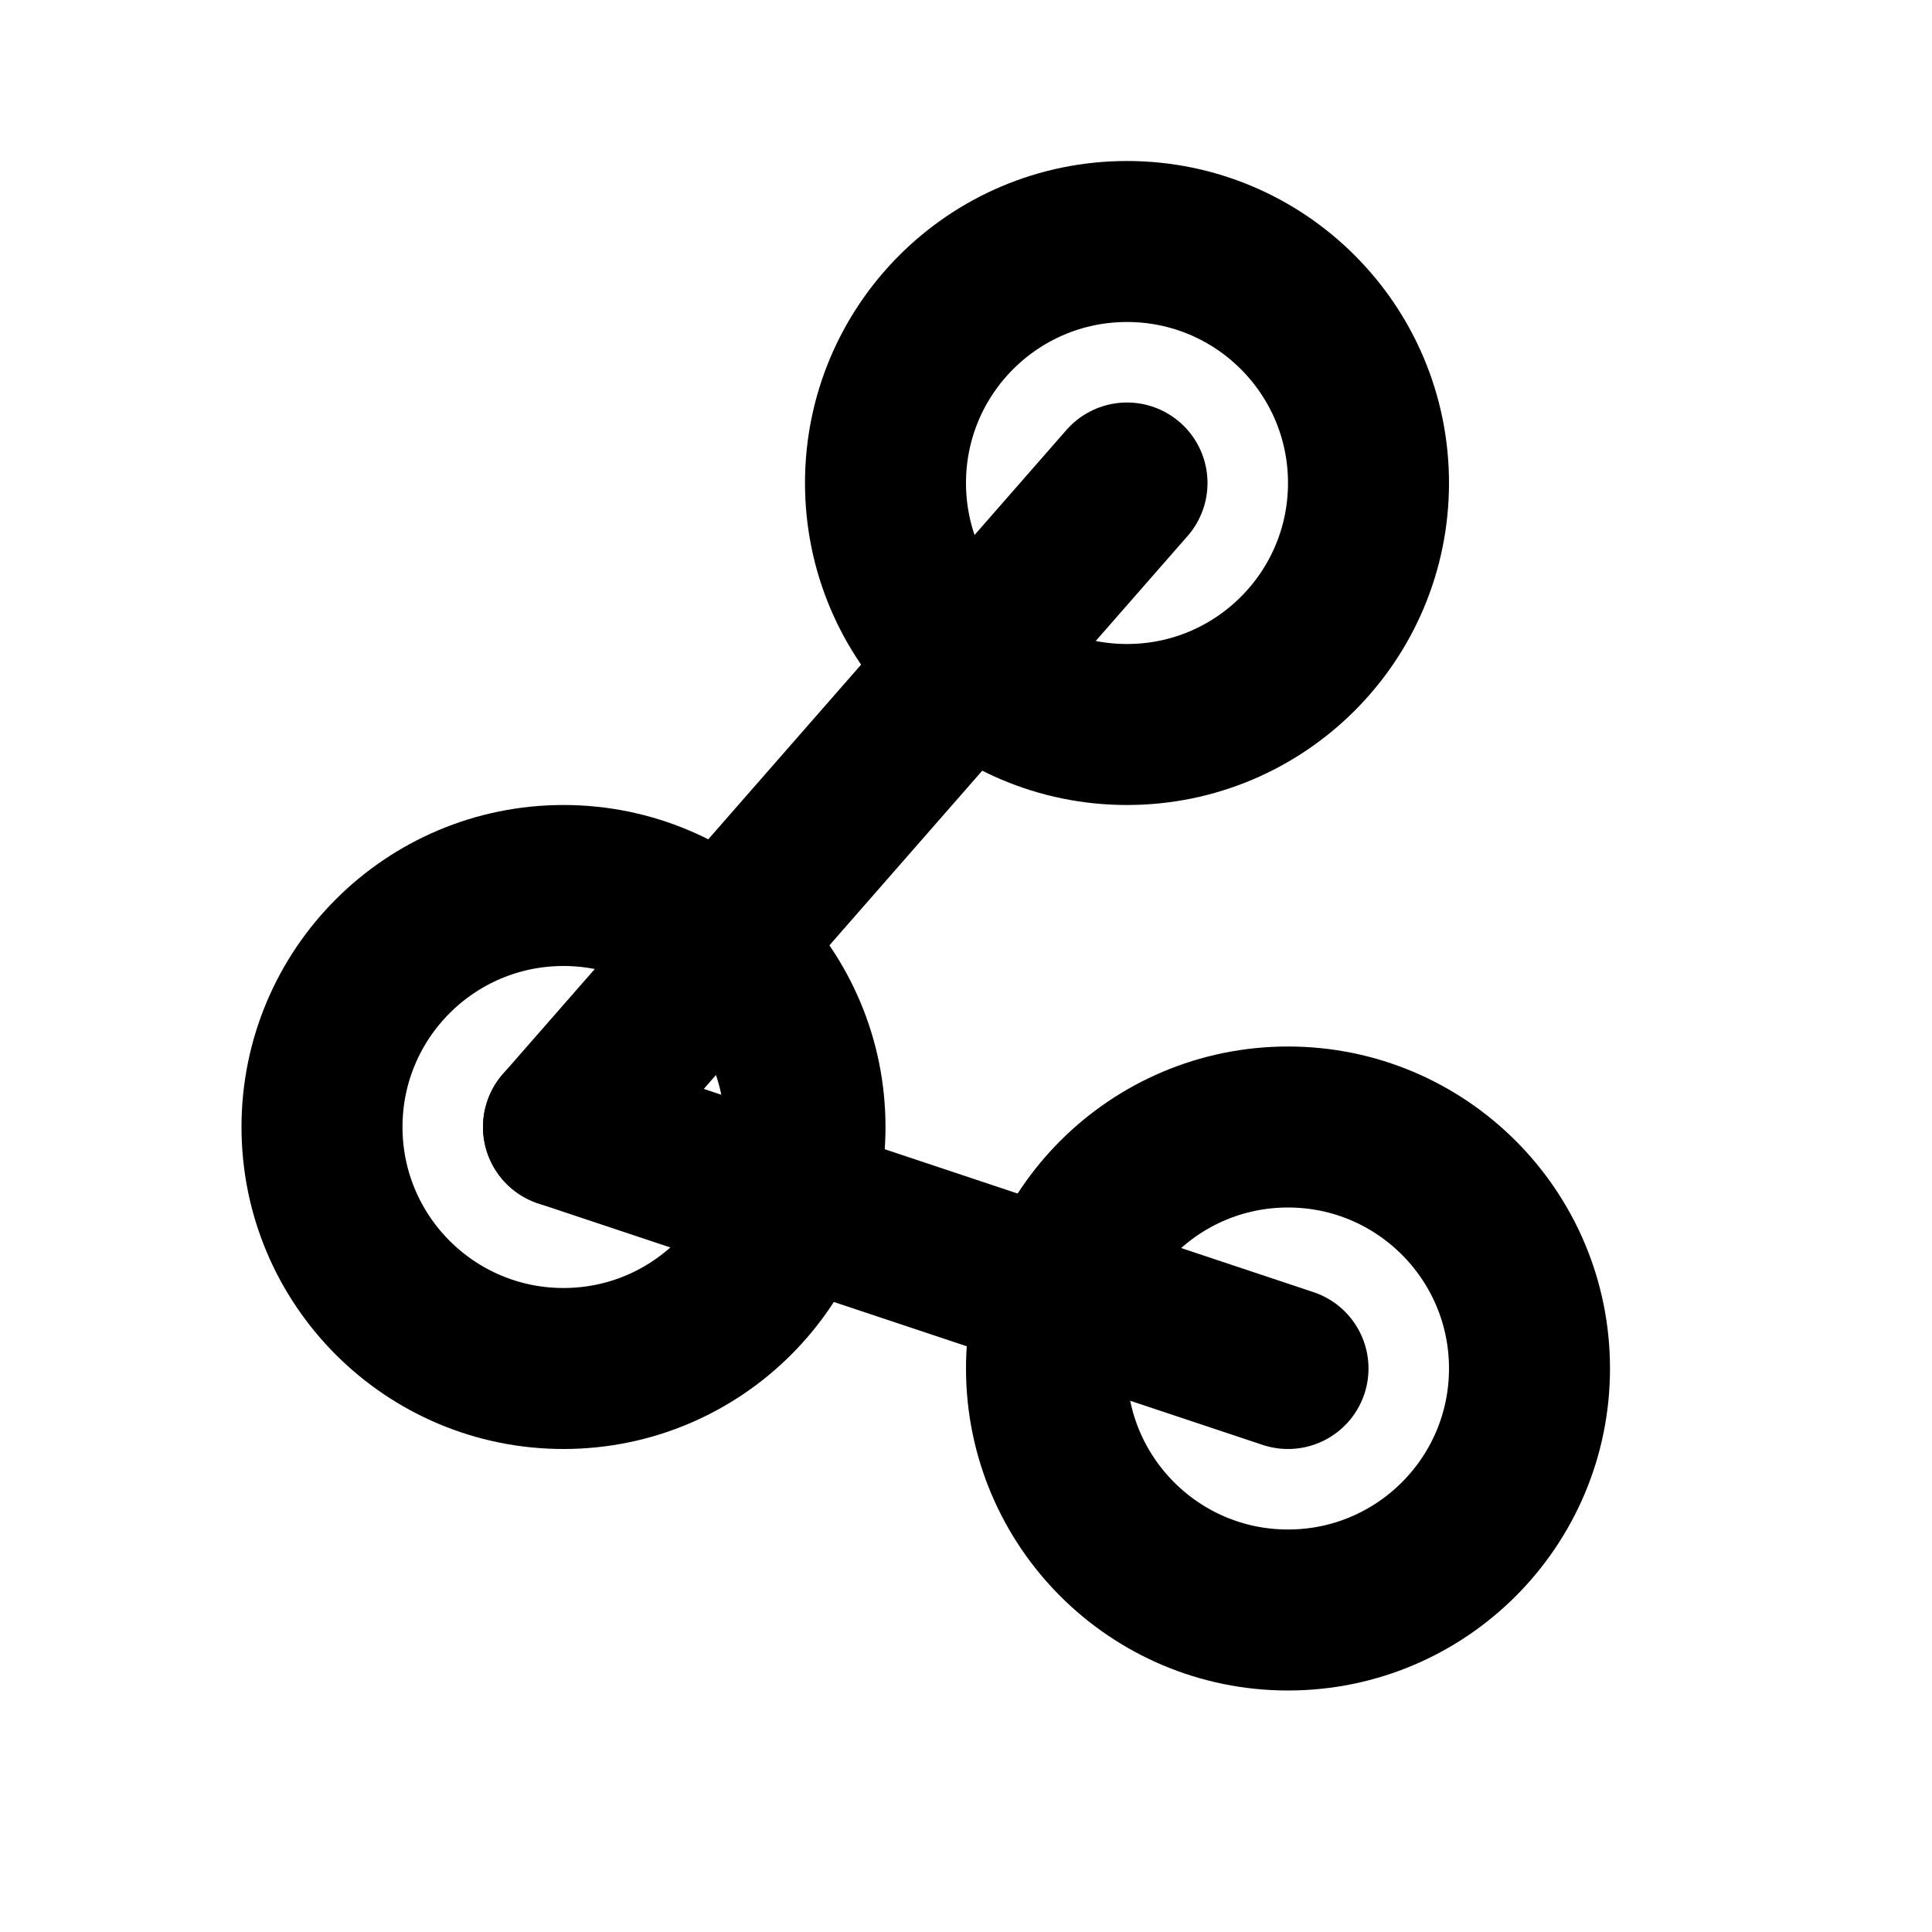 <?xml version="1.0" encoding="utf-8"?>
<svg xmlns="http://www.w3.org/2000/svg" width="24" height="24" viewBox="0 0 24 24" stroke-width="2" stroke="currentColor" fill="none" stroke-linecap="round" stroke-linejoin="round">
  <circle cx="7" cy="14" r="3" />
  <circle cx="14" cy="6" r="3" />
  <circle cx="16" cy="17" r="3" />
  <path d="M7 14l7-8" />
  <path d="M7 14l9 3" />
</svg>
